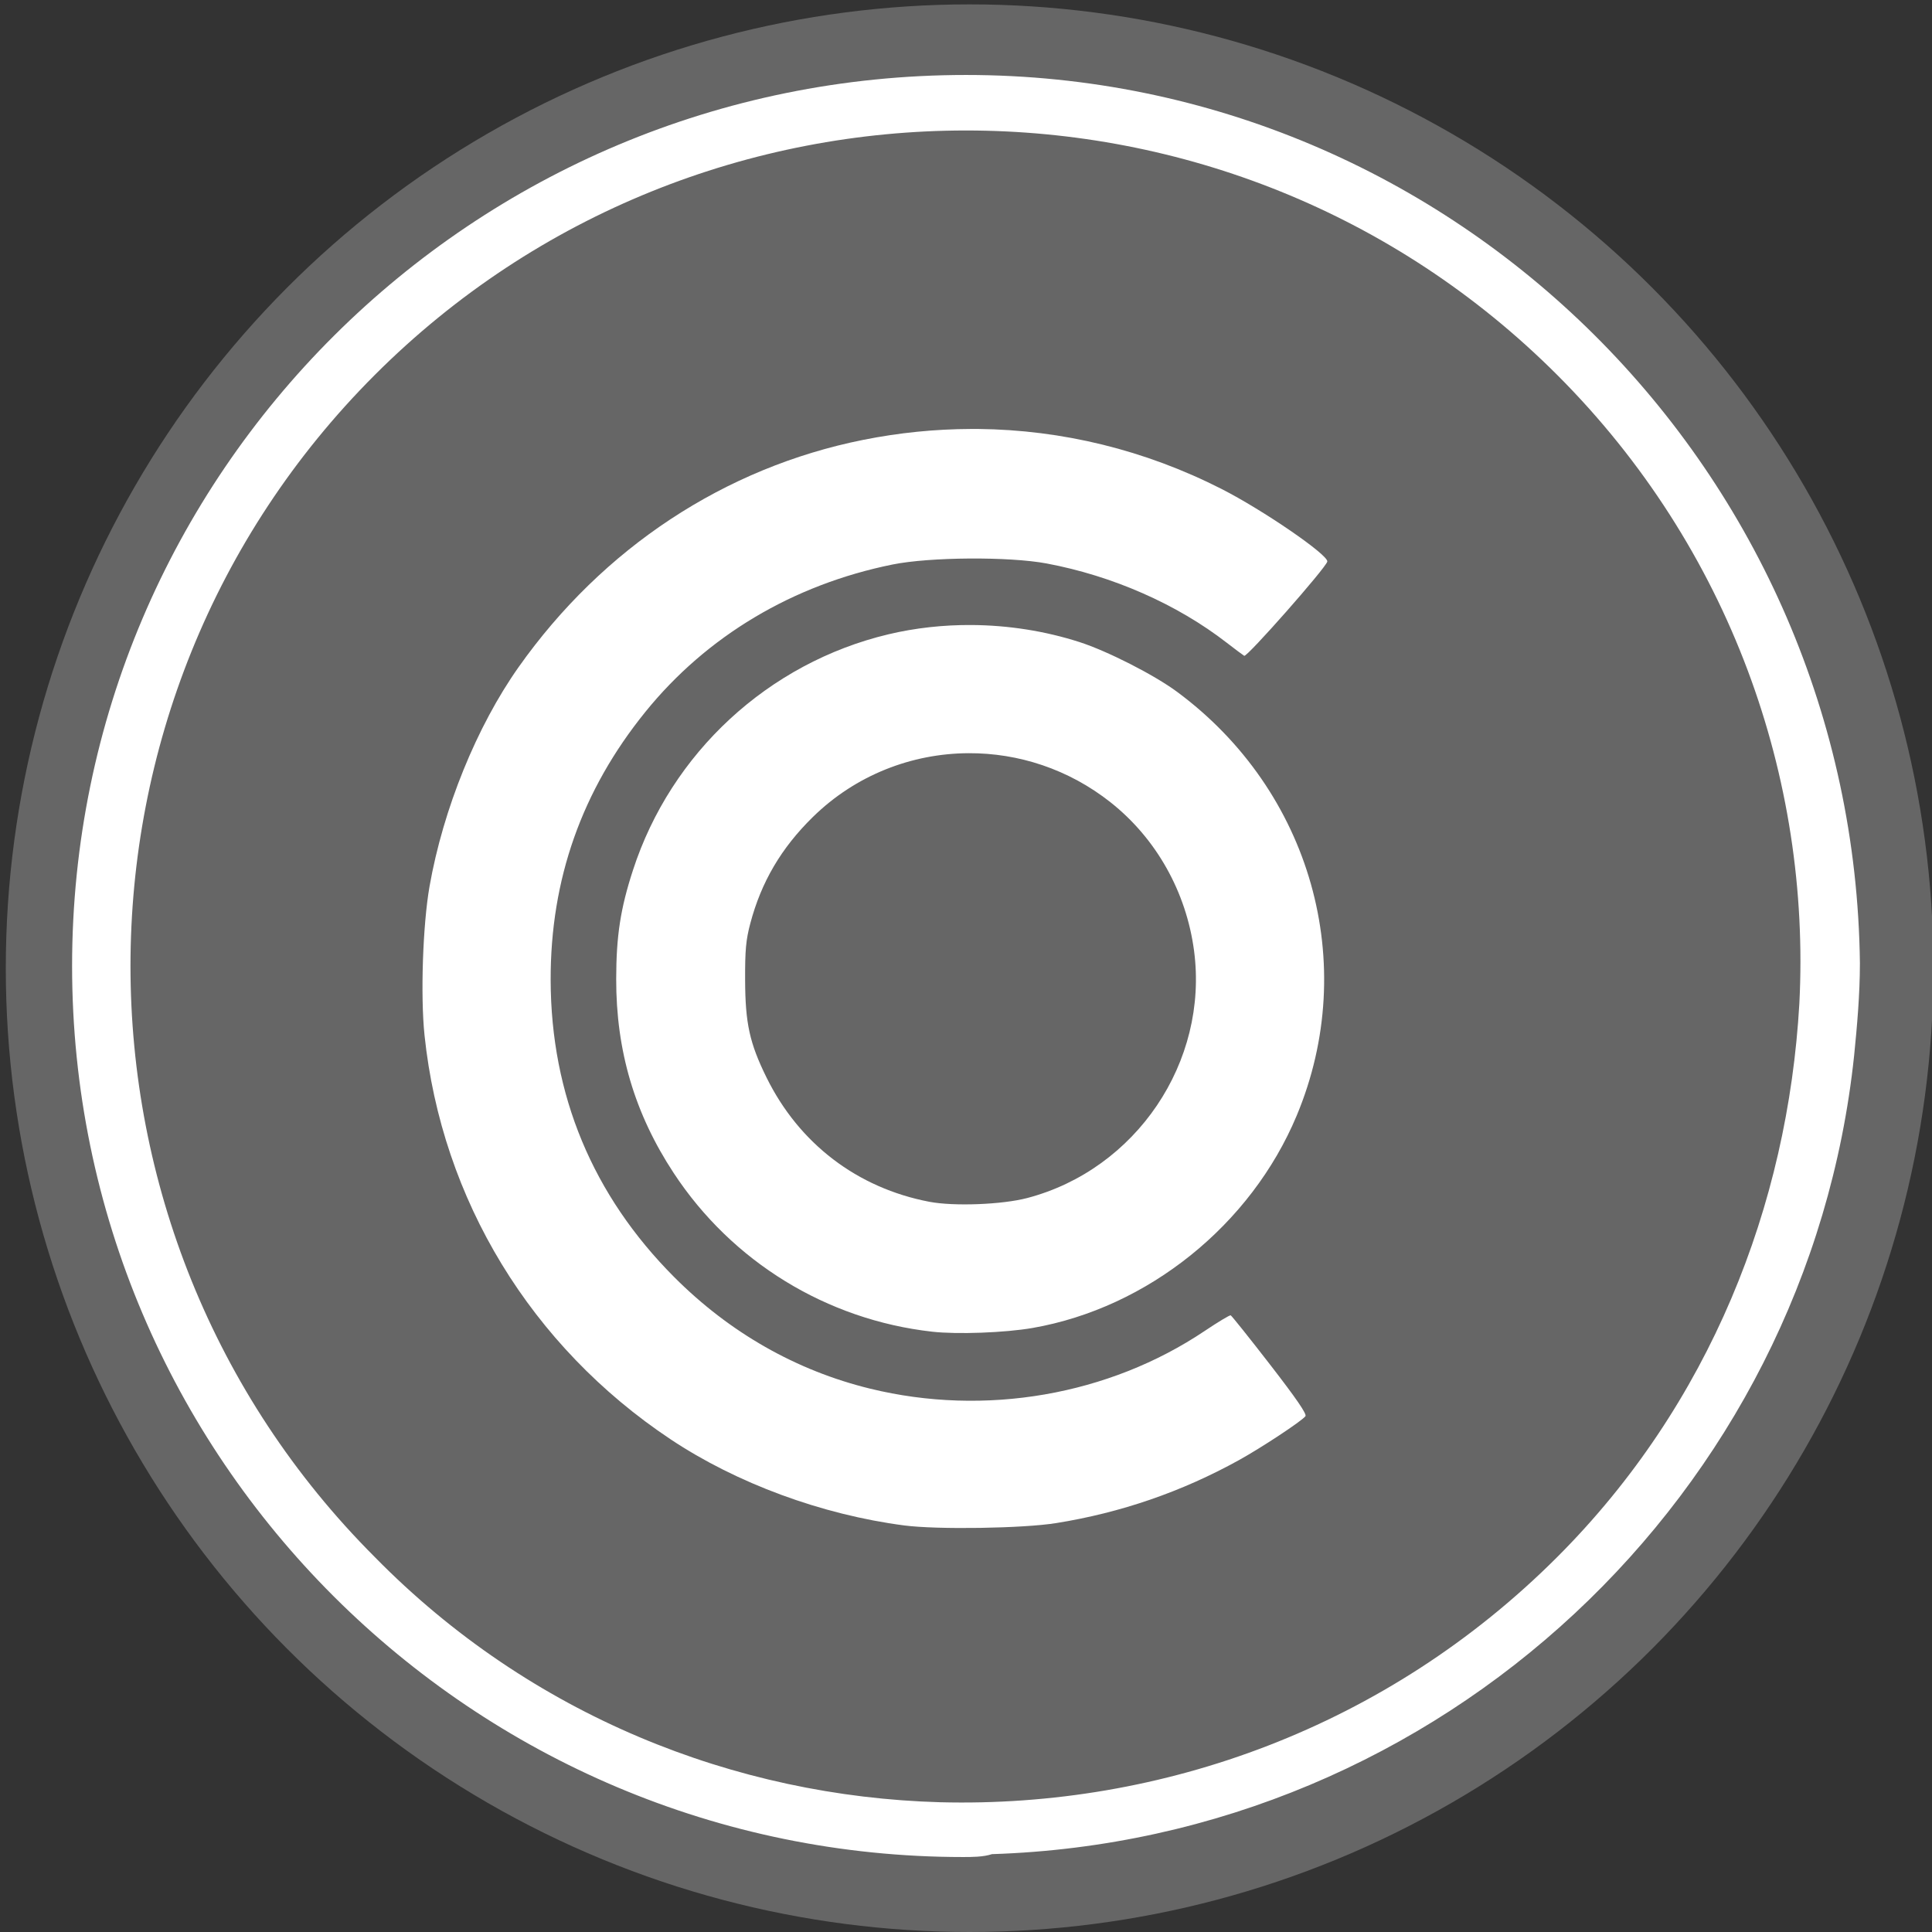 <?xml version="1.0" encoding="UTF-8" standalone="no"?>
<!-- Roman Inozemtsev: https://github.com/mir-one/  -->

<svg
   xmlns:dc="http://purl.org/dc/elements/1.1/"
   xmlns:cc="http://creativecommons.org/ns#"
   xmlns:rdf="http://www.w3.org/1999/02/22-rdf-syntax-ns#"
   xmlns:svg="http://www.w3.org/2000/svg"
   xmlns="http://www.w3.org/2000/svg"
   xmlns:sodipodi="http://sodipodi.sourceforge.net/DTD/sodipodi-0.dtd"
   xmlns:inkscape="http://www.inkscape.org/namespaces/inkscape"
   version="1.1"
   id="Слой_1"
   x="0px"
   y="0px"
   viewBox="0 0 67 67"
   style="enable-background:new 0 0 67 67;"
   xml:space="preserve"
   sodipodi:docname="wB-bg-PHOTO.svg"
   inkscape:version="0.92.2pre0 (973e216, 2017-07-25)"><rect x="0" y="0" width="67" height="67" fill="#333333" stroke="none"/><defs
     id="defs21" /><sodipodi:namedview
     pagecolor="#ffffff"
     bordercolor="#666666"
     borderopacity="1"
     objecttolerance="10"
     gridtolerance="10"
     guidetolerance="10"
     inkscape:pageopacity="0"
     inkscape:pageshadow="2"
     inkscape:window-width="1366"
     inkscape:window-height="696"
     id="namedview19"
     showgrid="false"
     inkscape:zoom="1.761194"
     inkscape:cx="69.700773"
     inkscape:cy="60.286016"
     inkscape:window-x="0"
     inkscape:window-y="0"
     inkscape:window-maximized="1"
     inkscape:current-layer="Слой_1" /><style
     type="text/css"
     id="style2">
	.st0{fill:#1A1A1A;}
	.st1{fill:#232323;}
	.st2{fill:#FFFFFF;}
</style><circle
     style="fill:#666666;fill-opacity:1;fill-rule:nonzero;stroke-width:1.168"
     id="path1016"
     cx="33.625"
     cy="33.576"
     r="33.424" /><path
     style="fill:#ffffff"
     inkscape:connector-curvature="0"
     id="path14"
     d="m 33.5,2.6 c -17.1,0 -31,13.8 -31,30.9 0,17.1 13.9,30.9 30.9,30.9 0.3,0 0.7,0 1,-0.1 15.6,-0.5 28.3,-12.5 29.9,-27.7 0.1,-1 0.2,-2.1 0.2,-3.2 -0.2,-17 -14,-30.8 -31,-30.8 z M 54,54 C 48.1,59.9 40.3,62.7 32.6,62.5 25.5,62.3 18.4,59.5 13,54 1.7,42.7 1.7,24.3 13,13 24.3,1.7 42.7,1.7 54,13 60,19 62.8,27 62.4,34.8 62,41.8 59.3,48.7 54,54 Z"
     class="st2" /><path
     id="rect951"
     style="fill:#ffffff;fill-opacity:1;fill-rule:nonzero;stroke-width:0.063"
     d="m 33.674,14.876 c -1.243,0.004 -2.493,0.129 -3.738,0.378 -4.804,0.962 -9.029,3.748 -11.95,7.879 -1.453,2.056 -2.617,4.919 -3.09,7.605 -0.234,1.33 -0.317,3.796 -0.174,5.163 0.597,5.703 3.694,10.789 8.532,14.012 2.292,1.527 5.245,2.615 8.104,2.988 1.148,0.149 4.112,0.104 5.266,-0.081 2.244,-0.359 4.353,-1.085 6.341,-2.184 0.78,-0.431 2.161,-1.342 2.306,-1.522 0.057,-0.071 -0.308,-0.604 -1.225,-1.789 -0.719,-0.929 -1.334,-1.698 -1.367,-1.711 -0.033,-0.012 -0.438,0.231 -0.9,0.541 -3.328,2.234 -7.621,2.976 -11.602,2.003 -2.562,-0.626 -4.875,-1.943 -6.796,-3.869 -2.827,-2.835 -4.276,-6.317 -4.285,-10.302 -0.009,-3.49 1.081,-6.575 3.282,-9.296 2.13,-2.633 5.116,-4.414 8.573,-5.114 1.293,-0.262 4.044,-0.28 5.346,-0.036 2.291,0.43 4.519,1.411 6.247,2.75 0.279,0.216 0.551,0.419 0.604,0.452 0.094,0.057 2.827,-3.043 2.881,-3.267 0.053,-0.222 -2.229,-1.789 -3.674,-2.523 -2.65,-1.347 -5.517,-2.047 -8.432,-2.077 -0.083,-9.17e-4 -0.166,-0.001 -0.249,-9.17e-4 z m 0.03,6.799 c -0.983,-0.007 -1.962,0.1 -2.898,0.323 -4.157,0.991 -7.532,4.107 -8.855,8.177 -0.434,1.334 -0.579,2.275 -0.582,3.77 -0.005,2.497 0.64,4.675 1.995,6.736 2.022,3.076 5.302,5.089 8.965,5.501 0.868,0.098 2.527,0.036 3.477,-0.129 3.997,-0.696 7.579,-3.575 9.163,-7.367 2.196,-5.255 0.499,-11.259 -4.153,-14.697 C 40.02,23.401 38.403,22.578 37.432,22.265 36.239,21.882 34.968,21.684 33.704,21.675 Z m -0.119,4.445 c 1.73,-0.009 3.473,0.553 4.926,1.702 1.585,1.253 2.628,3.108 2.898,5.151 0.508,3.854 -2.008,7.582 -5.788,8.574 -0.87,0.228 -2.538,0.292 -3.39,0.13 -2.502,-0.478 -4.52,-2.018 -5.65,-4.313 -0.585,-1.187 -0.736,-1.876 -0.741,-3.377 -0.004,-1.042 0.028,-1.389 0.179,-1.961 0.381,-1.441 1.074,-2.619 2.172,-3.695 1.488,-1.457 3.433,-2.201 5.394,-2.211 z"
     inkscape:connector-curvature="0"
     sodipodi:nodetypes="cssccsssccccssssccssccccccssccsssscssssccscccss" /></svg>